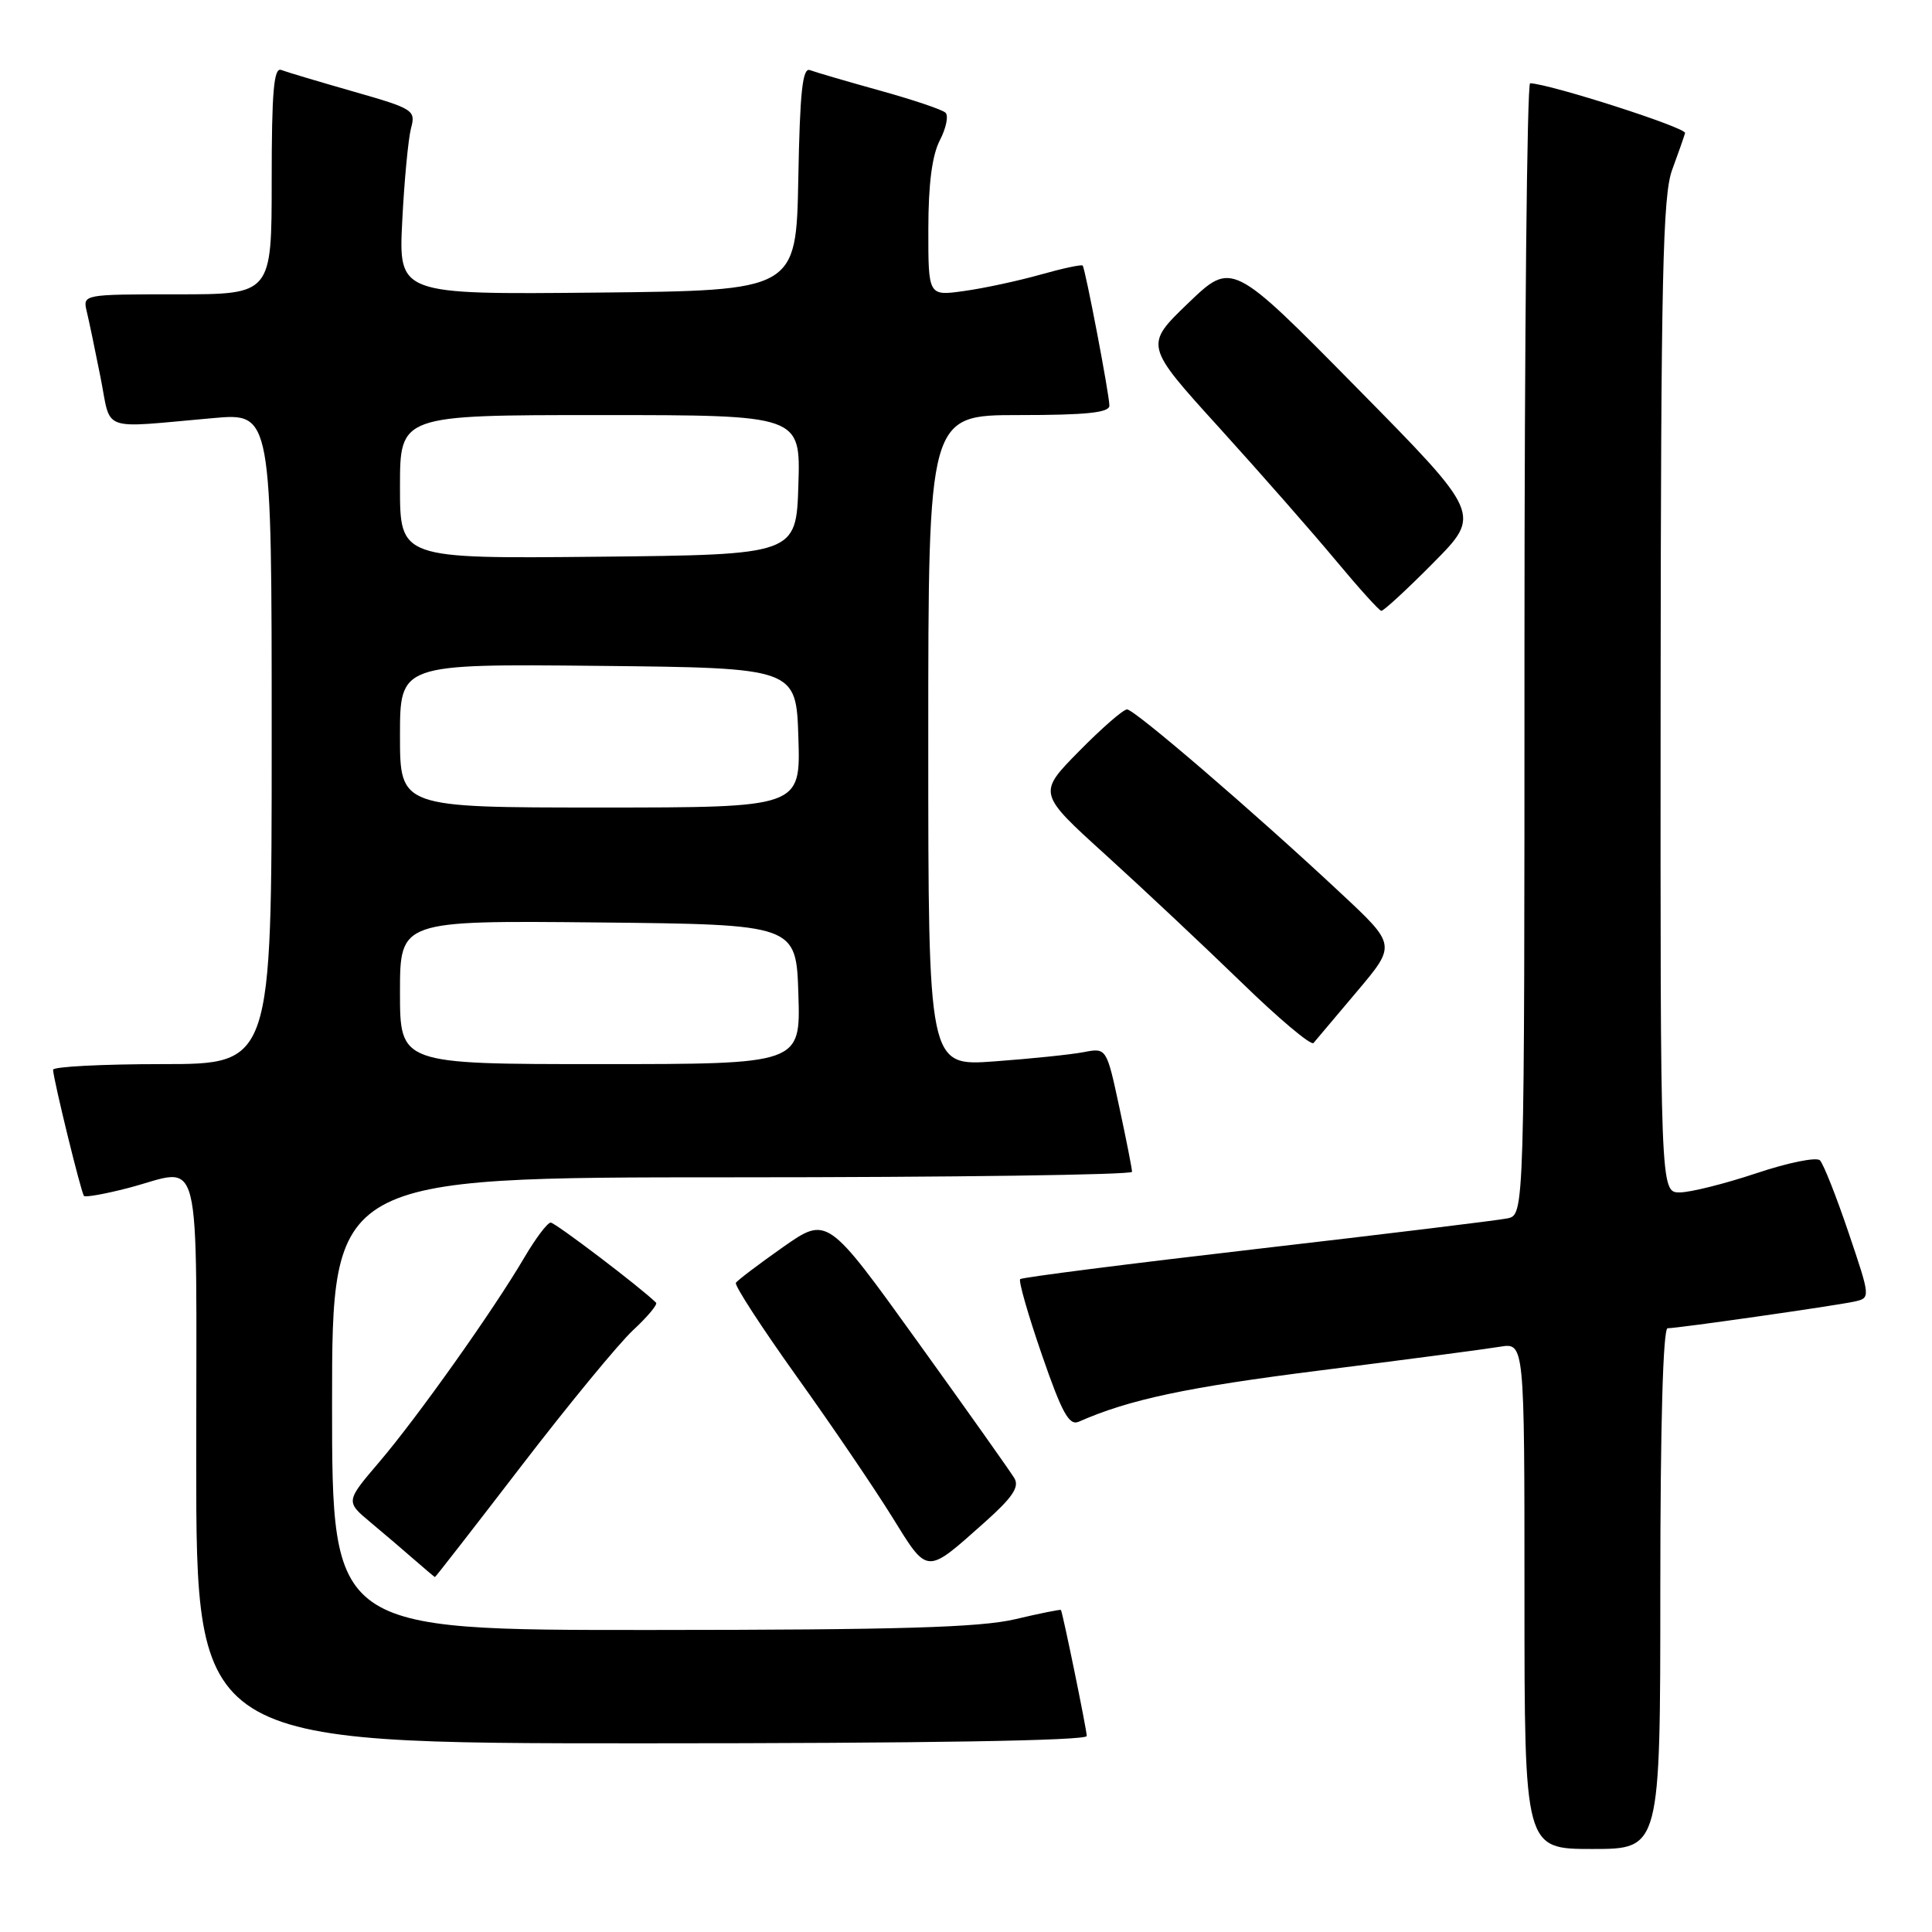 <?xml version="1.0" encoding="UTF-8" standalone="no"?>
<!DOCTYPE svg PUBLIC "-//W3C//DTD SVG 1.1//EN" "http://www.w3.org/Graphics/SVG/1.1/DTD/svg11.dtd" >
<svg xmlns="http://www.w3.org/2000/svg" xmlns:xlink="http://www.w3.org/1999/xlink" version="1.1" viewBox="0 0 256 256">
 <g >
 <path fill="currentColor"
d=" M 220.00 210.50 C 220.00 188.88 220.36 176.00 220.97 176.00 C 222.33 176.00 243.04 173.04 245.69 172.47 C 247.87 171.99 247.87 171.99 244.93 163.29 C 243.31 158.50 241.61 154.21 241.15 153.75 C 240.69 153.29 236.90 154.06 232.73 155.46 C 228.56 156.85 223.99 158.00 222.57 158.00 C 220.00 158.00 220.00 158.00 220.04 92.25 C 220.08 36.70 220.32 25.88 221.57 22.50 C 222.38 20.30 223.15 18.11 223.28 17.63 C 223.46 16.92 205.50 11.15 202.75 11.03 C 202.34 11.01 202.00 44.74 202.00 85.98 C 202.00 160.96 202.00 160.96 199.75 161.44 C 198.51 161.70 183.57 163.52 166.55 165.49 C 149.53 167.46 135.41 169.26 135.18 169.49 C 134.94 169.73 136.23 174.23 138.05 179.50 C 140.71 187.21 141.66 188.94 142.93 188.39 C 149.64 185.43 157.22 183.82 175.00 181.58 C 186.28 180.16 196.96 178.75 198.75 178.45 C 202.00 177.91 202.00 177.91 202.00 211.45 C 202.00 245.00 202.00 245.00 211.00 245.00 C 220.00 245.00 220.00 245.00 220.00 210.50 Z  M 144.00 230.03 C 144.00 229.21 140.85 213.85 140.58 213.33 C 140.53 213.23 137.79 213.78 134.49 214.56 C 129.84 215.65 119.05 215.97 86.25 215.98 C 44.00 216.00 44.00 216.00 44.00 186.00 C 44.00 156.00 44.00 156.00 97.00 156.00 C 126.15 156.00 150.00 155.67 150.00 155.27 C 150.00 154.87 149.24 151.01 148.31 146.69 C 146.62 138.83 146.62 138.83 143.56 139.42 C 141.88 139.74 136.56 140.29 131.75 140.64 C 123.00 141.28 123.00 141.28 123.00 98.14 C 123.00 55.00 123.00 55.00 135.00 55.00 C 143.93 55.00 147.00 54.68 147.00 53.75 C 147.00 52.31 143.82 35.66 143.46 35.19 C 143.32 35.02 140.80 35.56 137.86 36.39 C 134.91 37.22 130.36 38.20 127.75 38.56 C 123.00 39.23 123.00 39.23 123.01 30.36 C 123.01 24.38 123.51 20.55 124.54 18.58 C 125.37 16.97 125.71 15.33 125.28 14.93 C 124.85 14.52 120.92 13.20 116.55 11.99 C 112.17 10.77 108.02 9.56 107.32 9.29 C 106.34 8.92 105.99 12.15 105.78 23.65 C 105.50 38.50 105.50 38.50 79.16 38.77 C 52.81 39.03 52.81 39.03 53.30 29.27 C 53.57 23.90 54.10 18.38 54.46 17.00 C 55.11 14.60 54.80 14.41 46.83 12.13 C 42.26 10.82 37.95 9.54 37.26 9.27 C 36.28 8.89 36.00 12.16 36.00 23.89 C 36.00 39.00 36.00 39.00 23.48 39.00 C 11.01 39.00 10.96 39.01 11.49 41.25 C 11.79 42.49 12.61 46.42 13.32 50.00 C 14.79 57.38 13.02 56.74 28.25 55.40 C 36.00 54.71 36.00 54.71 36.00 97.86 C 36.00 141.00 36.00 141.00 21.50 141.00 C 13.52 141.00 7.02 141.34 7.03 141.75 C 7.10 143.15 10.76 158.10 11.13 158.47 C 11.34 158.67 13.96 158.20 16.97 157.42 C 26.97 154.82 26.00 150.94 26.00 193.50 C 26.00 231.00 26.00 231.00 85.00 231.00 C 122.52 231.00 144.00 230.65 144.00 230.03 Z  M 69.08 194.25 C 75.31 186.14 81.97 178.04 83.88 176.26 C 85.80 174.48 87.17 172.84 86.93 172.61 C 84.86 170.57 73.57 162.00 72.97 162.00 C 72.54 162.00 70.97 164.09 69.47 166.64 C 65.42 173.55 55.32 187.79 50.25 193.73 C 45.79 198.96 45.79 198.96 49.11 201.73 C 50.93 203.25 53.57 205.50 54.96 206.72 C 56.36 207.94 57.56 208.95 57.63 208.97 C 57.70 208.99 62.85 202.36 69.08 194.25 Z  M 130.41 201.77 C 134.14 198.45 135.11 197.04 134.41 195.87 C 133.91 195.03 128.13 186.87 121.56 177.74 C 109.62 161.14 109.62 161.14 103.75 165.25 C 100.53 167.52 97.72 169.64 97.51 169.98 C 97.30 170.32 100.91 175.87 105.52 182.33 C 110.14 188.78 115.83 197.16 118.18 200.95 C 122.99 208.71 122.63 208.69 130.41 201.77 Z  M 179.82 131.36 C 185.01 125.21 185.01 125.21 177.66 118.35 C 166.16 107.60 150.33 94.00 149.34 94.00 C 148.84 94.00 145.97 96.50 142.97 99.55 C 137.50 105.11 137.50 105.11 146.50 113.27 C 151.45 117.76 159.55 125.37 164.50 130.17 C 169.44 134.98 173.74 138.59 174.05 138.20 C 174.36 137.82 176.96 134.74 179.82 131.36 Z  M 189.93 74.57 C 196.30 68.14 196.30 68.14 179.77 51.37 C 163.24 34.60 163.24 34.60 157.44 40.17 C 151.64 45.75 151.64 45.75 161.57 56.69 C 167.03 62.71 173.97 70.62 177.00 74.26 C 180.03 77.90 182.74 80.91 183.03 80.94 C 183.32 80.97 186.43 78.11 189.93 74.57 Z  M 53.00 131.48 C 53.00 121.97 53.00 121.97 79.25 122.23 C 105.50 122.50 105.50 122.50 105.79 131.75 C 106.08 141.00 106.08 141.00 79.54 141.00 C 53.00 141.00 53.00 141.00 53.00 131.48 Z  M 53.00 97.48 C 53.00 87.97 53.00 87.97 79.25 88.23 C 105.50 88.50 105.50 88.50 105.79 97.75 C 106.08 107.00 106.08 107.00 79.54 107.00 C 53.00 107.00 53.00 107.00 53.00 97.48 Z  M 53.00 64.52 C 53.00 55.00 53.00 55.00 79.54 55.00 C 106.08 55.00 106.08 55.00 105.79 64.25 C 105.50 73.50 105.50 73.50 79.25 73.77 C 53.00 74.03 53.00 74.03 53.00 64.52 Z "/>
</g>
</svg>